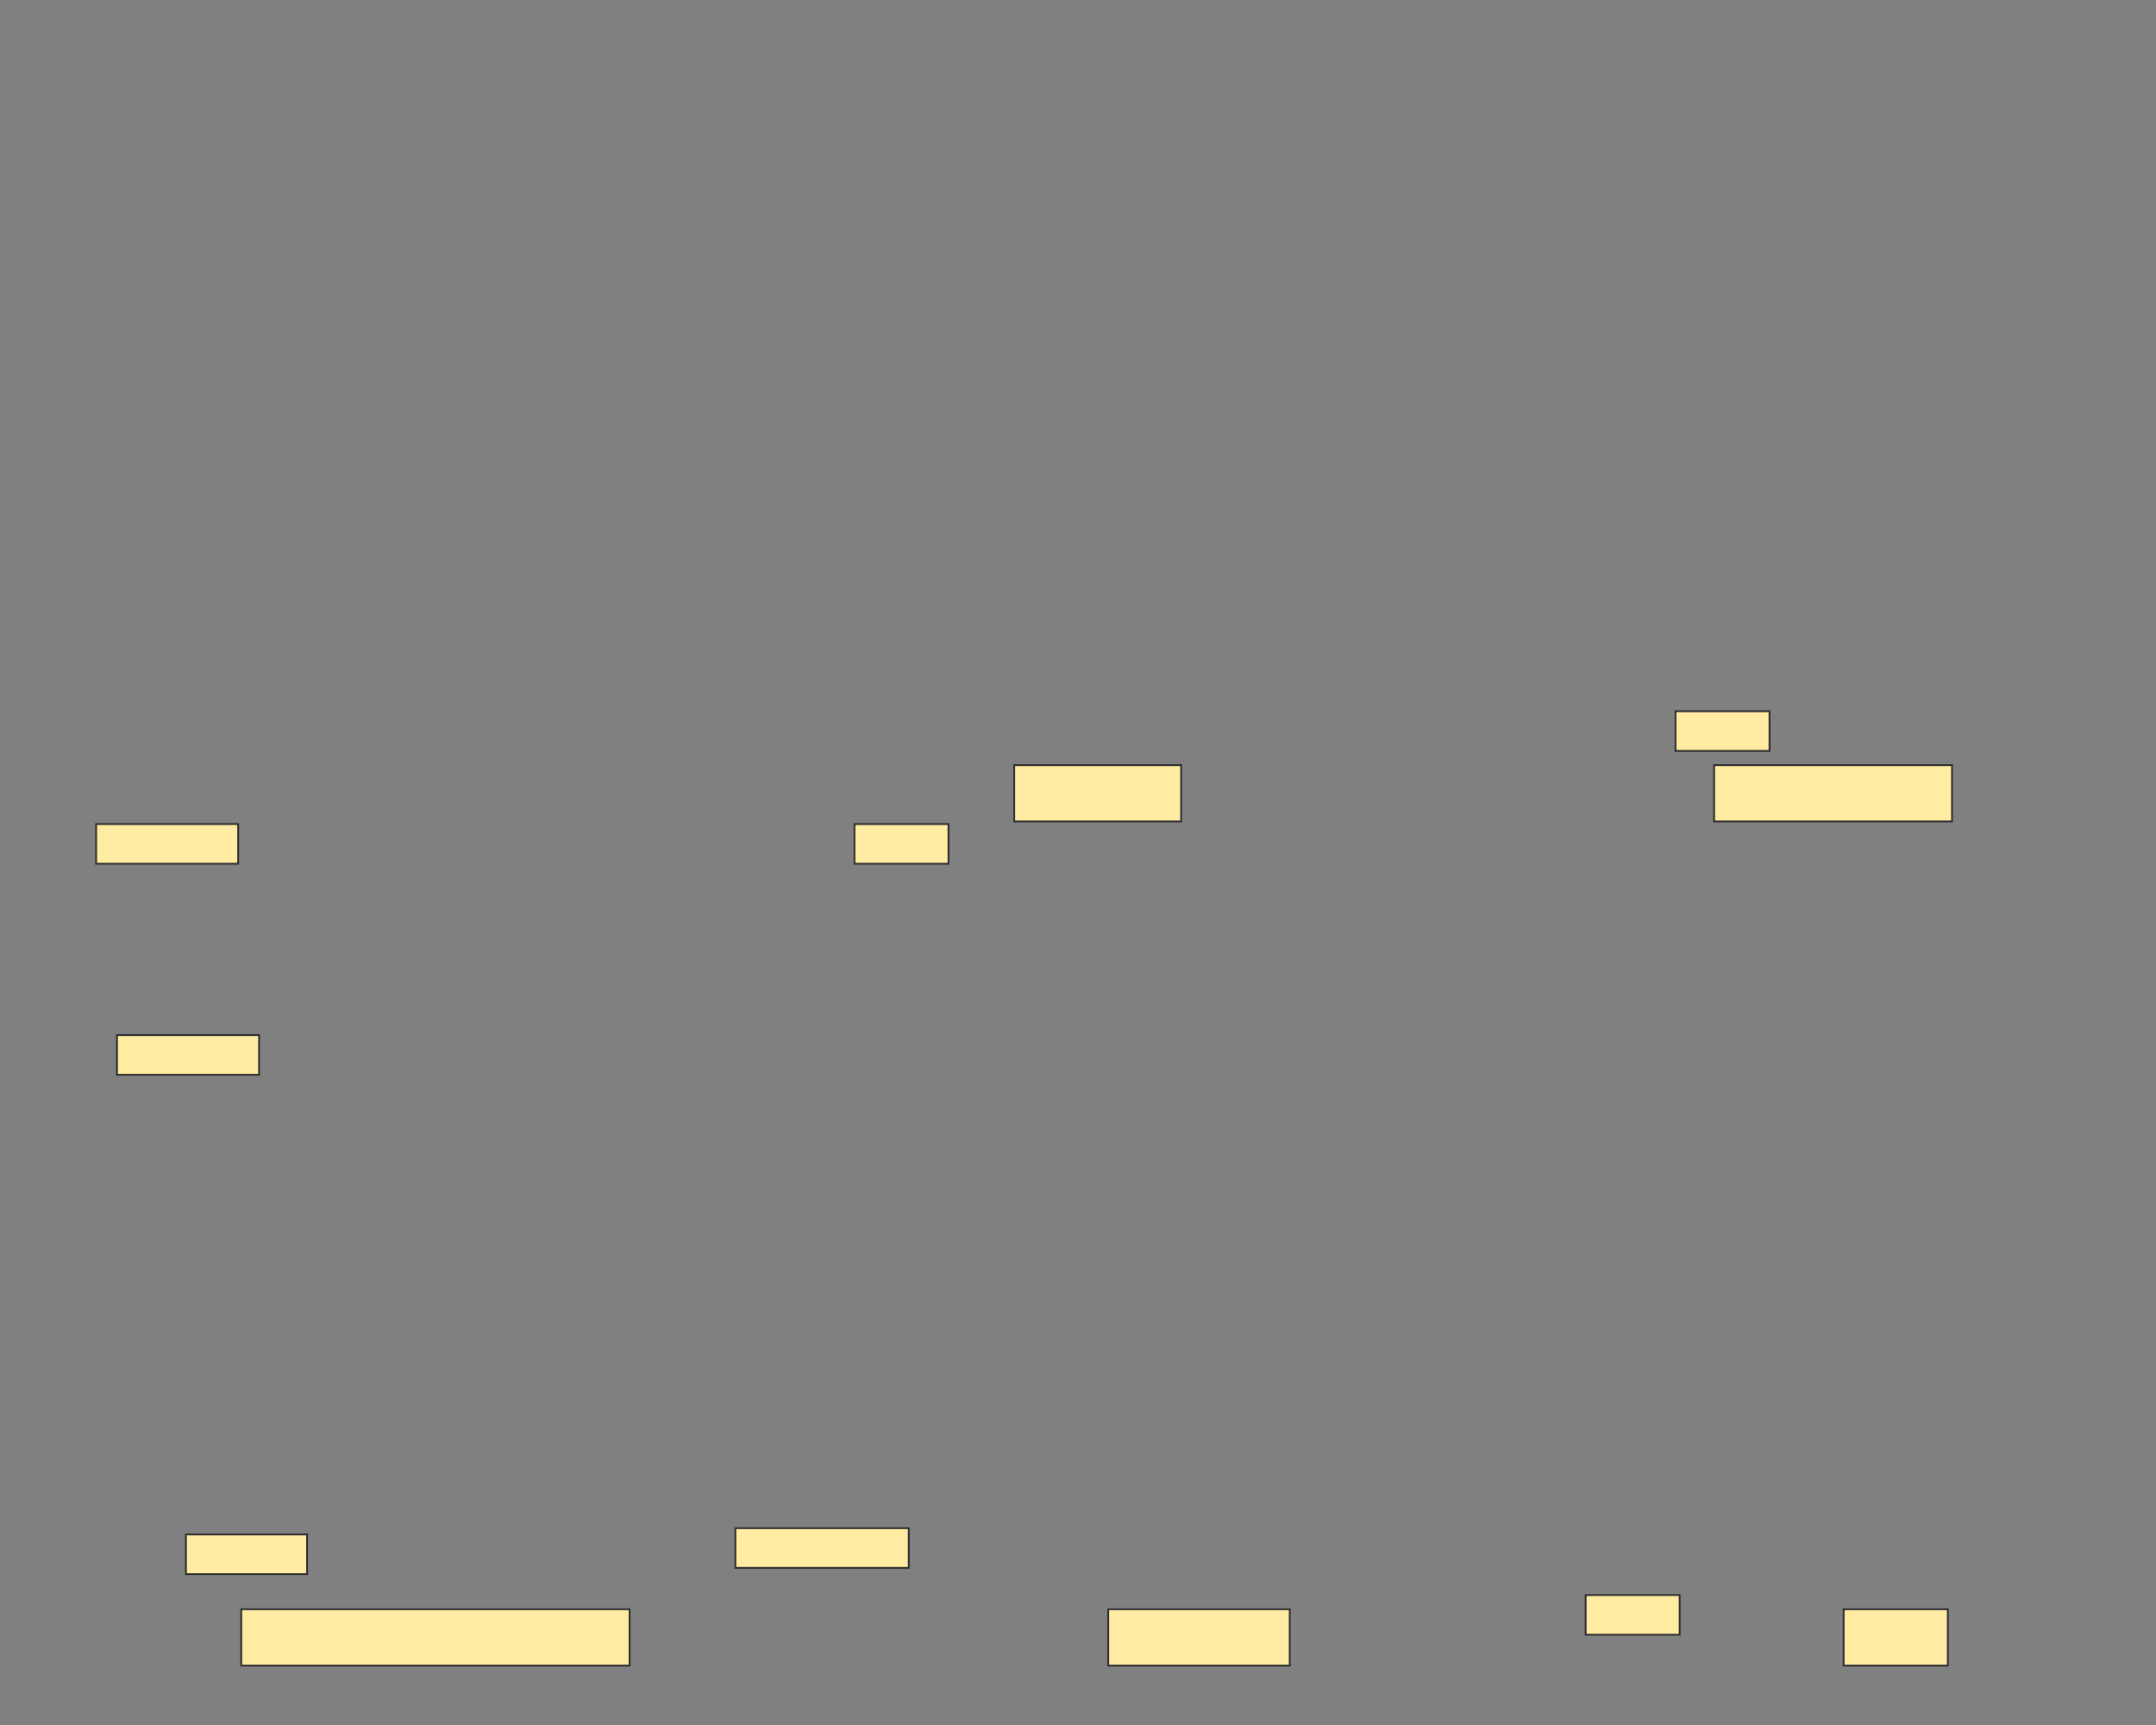 <svg xmlns="http://www.w3.org/2000/svg" width="1200" height="960">
 <rect width="100%" height="100%" fill="#808080" stroke="none"/>
 <!-- Created with Image Occlusion Enhanced -->
 <g>
  <title>Labels</title>
 </g>
 <g>
  <title>Masks</title>
  <rect stroke="#2D2D2D" id="19e2b6c7afea40b0b25c15b137f8daa1-ao-1" height="31.349" width="132.419" y="425.814" x="954.047" fill="#FFEBA2"/>
  
  <rect id="19e2b6c7afea40b0b25c15b137f8daa1-ao-3" stroke="#2D2D2D" height="31.349" width="92.884" y="425.814" x="564.512" fill="#FFEBA2"/>
  <rect stroke="#2D2D2D" id="19e2b6c7afea40b0b25c15b137f8daa1-ao-4" height="31.349" width="216.14" y="895.581" x="134.279" fill="#FFEBA2"/>
  <rect stroke="#2D2D2D" id="19e2b6c7afea40b0b25c15b137f8daa1-ao-5" height="31.349" width="101.023" y="895.581" x="616.837" fill="#FFEBA2"/>
  <rect stroke="#2D2D2D" id="19e2b6c7afea40b0b25c15b137f8daa1-ao-6" height="31.349" width="58" y="895.581" x="1026.14" fill="#FFEBA2"/>
  <rect id="19e2b6c7afea40b0b25c15b137f8daa1-ao-7" height="22.093" width="67.442" y="853.954" x="103.488" stroke-linecap="null" stroke-linejoin="null" stroke-dasharray="null" stroke="#2D2D2D" fill="#FFEBA2"/>
  <rect stroke="#2D2D2D" id="19e2b6c7afea40b0b25c15b137f8daa1-ao-8" height="22.093" width="79.07" y="576.047" x="65.116" stroke-linecap="null" stroke-linejoin="null" stroke-dasharray="null" fill="#FFEBA2"/>
  <rect id="19e2b6c7afea40b0b25c15b137f8daa1-ao-9" stroke="#2D2D2D" height="22.093" width="79.07" y="458.605" x="53.488" stroke-linecap="null" stroke-linejoin="null" stroke-dasharray="null" fill="#FFEBA2"/>
  <rect stroke="#2D2D2D" id="19e2b6c7afea40b0b25c15b137f8daa1-ao-10" height="22.093" width="52.326" y="458.605" x="475.581" stroke-linecap="null" stroke-linejoin="null" stroke-dasharray="null" fill="#FFEBA2"/>
  <g id="19e2b6c7afea40b0b25c15b137f8daa1-ao-11">
   <rect stroke="#2D2D2D" height="22.093" width="52.326" y="395.814" x="932.558" stroke-linecap="null" stroke-linejoin="null" stroke-dasharray="null" fill="#FFEBA2"/>
   <rect stroke="#2D2D2D" height="22.093" width="52.326" y="887.674" x="882.558" stroke-linecap="null" stroke-linejoin="null" stroke-dasharray="null" fill="#FFEBA2"/>
  </g>
  <rect stroke="#2D2D2D" id="19e2b6c7afea40b0b25c15b137f8daa1-ao-12" height="22.093" width="96.512" y="850.465" x="409.302" stroke-linecap="null" stroke-linejoin="null" stroke-dasharray="null" fill="#FFEBA2"/>
 </g>
</svg>
